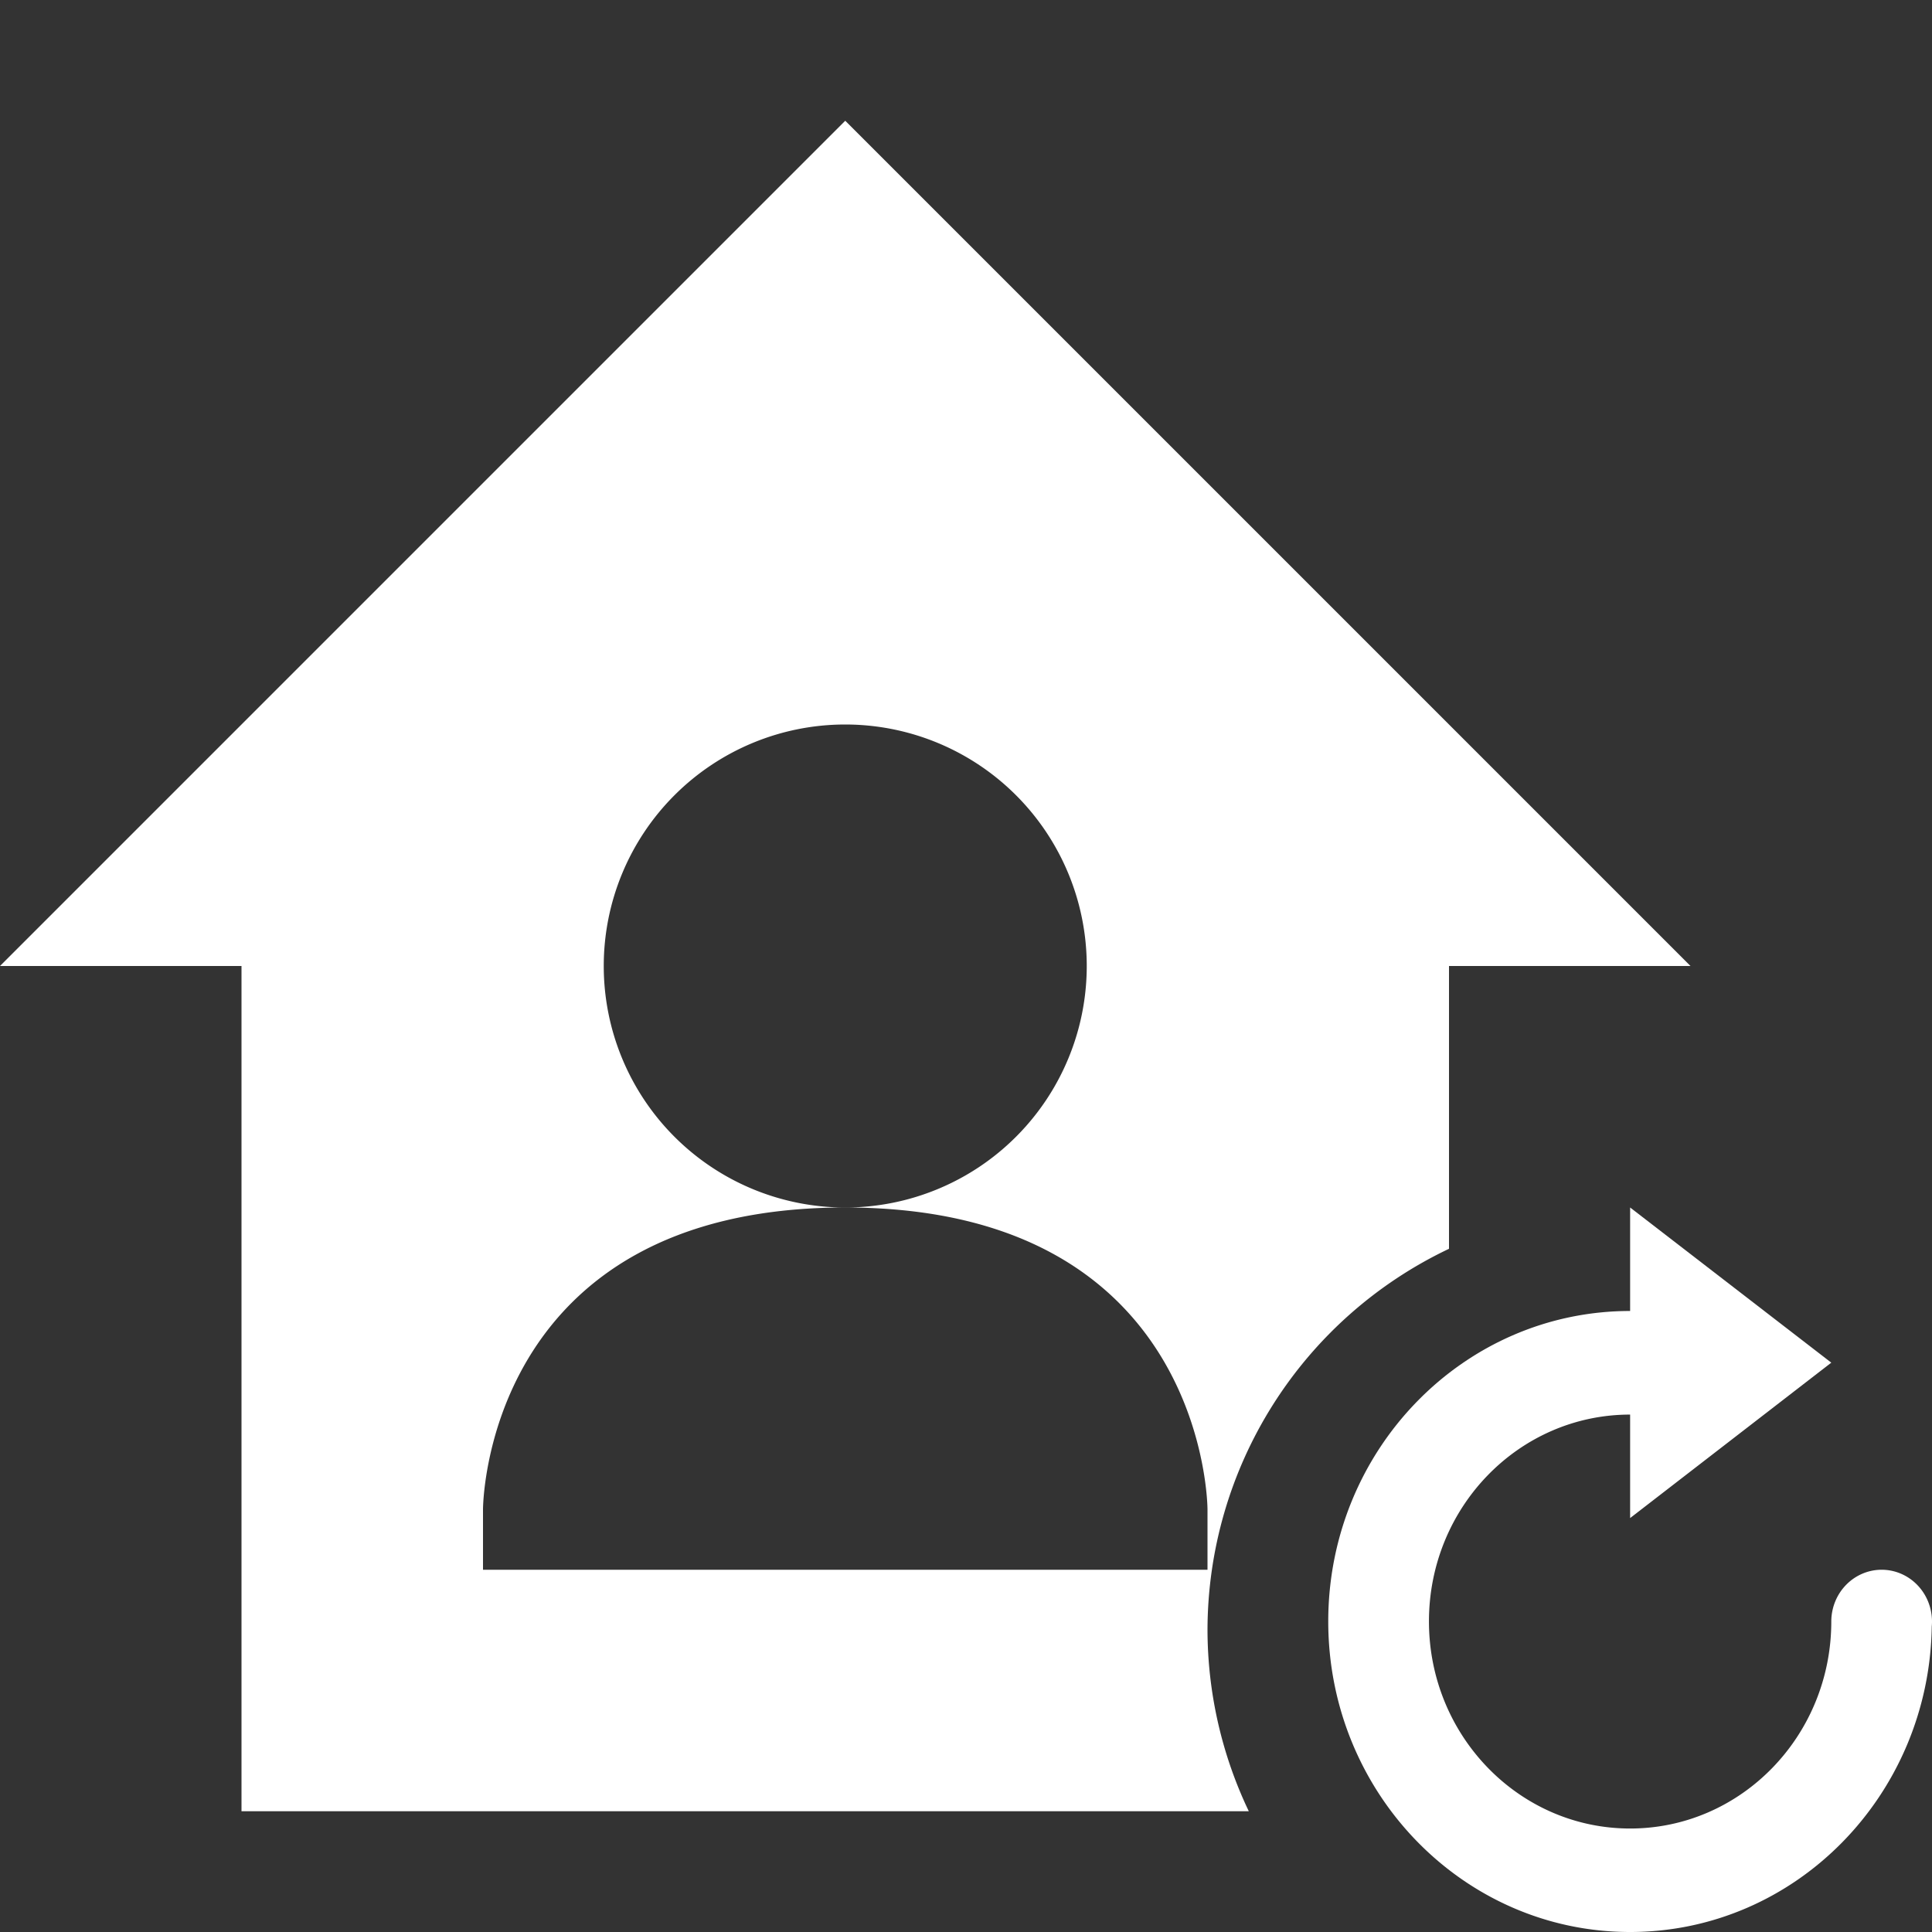 <svg xmlns="http://www.w3.org/2000/svg" width="16" height="16" version="1.1">
 <rect width="100%" height="100%" fill="#333333" stroke="none"/>
 <defs>
  <style id="current-color-scheme" type="text/css">
   .ColorScheme-Text { color:#ffffff; } .ColorScheme-Highlight { color:#e5b0b0; } .ColorScheme-NeutralText { color:#f7e6e6; } .ColorScheme-PositiveText { color:#efd0d0; } .ColorScheme-NegativeText { color:#d98e8e; }
  </style>
 </defs>
 <path style="fill:currentColor" class="ColorScheme-Text" d="M 7 1 L 0 8 L 2 8 L 2 15 L 10.342 15 A 3.5 3.5 0 0 1 10 13.5 A 3.5 3.5 0 0 1 12 10.342 L 12 8 L 14 8 L 7 1 z M 7 6 A 2 2 0 0 1 9 8 A 2 2 0 0 1 7 10 C 10 10 10 12.5 10 12.5 L 10 13 L 4 13 L 4 12.5 C 4 12.5 4 10 7 10 A 2 2 0 0 1 5 8 A 2 2 0 0 1 7 6 z"/>
 <path style="fill:currentColor" class="ColorScheme-Text" d="M 13.5,10 V 10.857 C 12.119,10.857 11,12.008 11,13.428 11,14.848 12.119,16 13.5,16 14.867,16 15.976,14.871 15.998,13.471 A 0.417,0.429 0 0 0 16,13.428 0.417,0.429 0 0 0 15.584,13 0.417,0.429 0 0 0 15.166,13.428 C 15.166,14.375 14.42,15.143 13.5,15.143 12.58,15.143 11.834,14.374 11.834,13.428 11.834,12.481 12.58,11.715 13.5,11.715 V 12.572 L 15.166,11.285 Z"/>
</svg>
